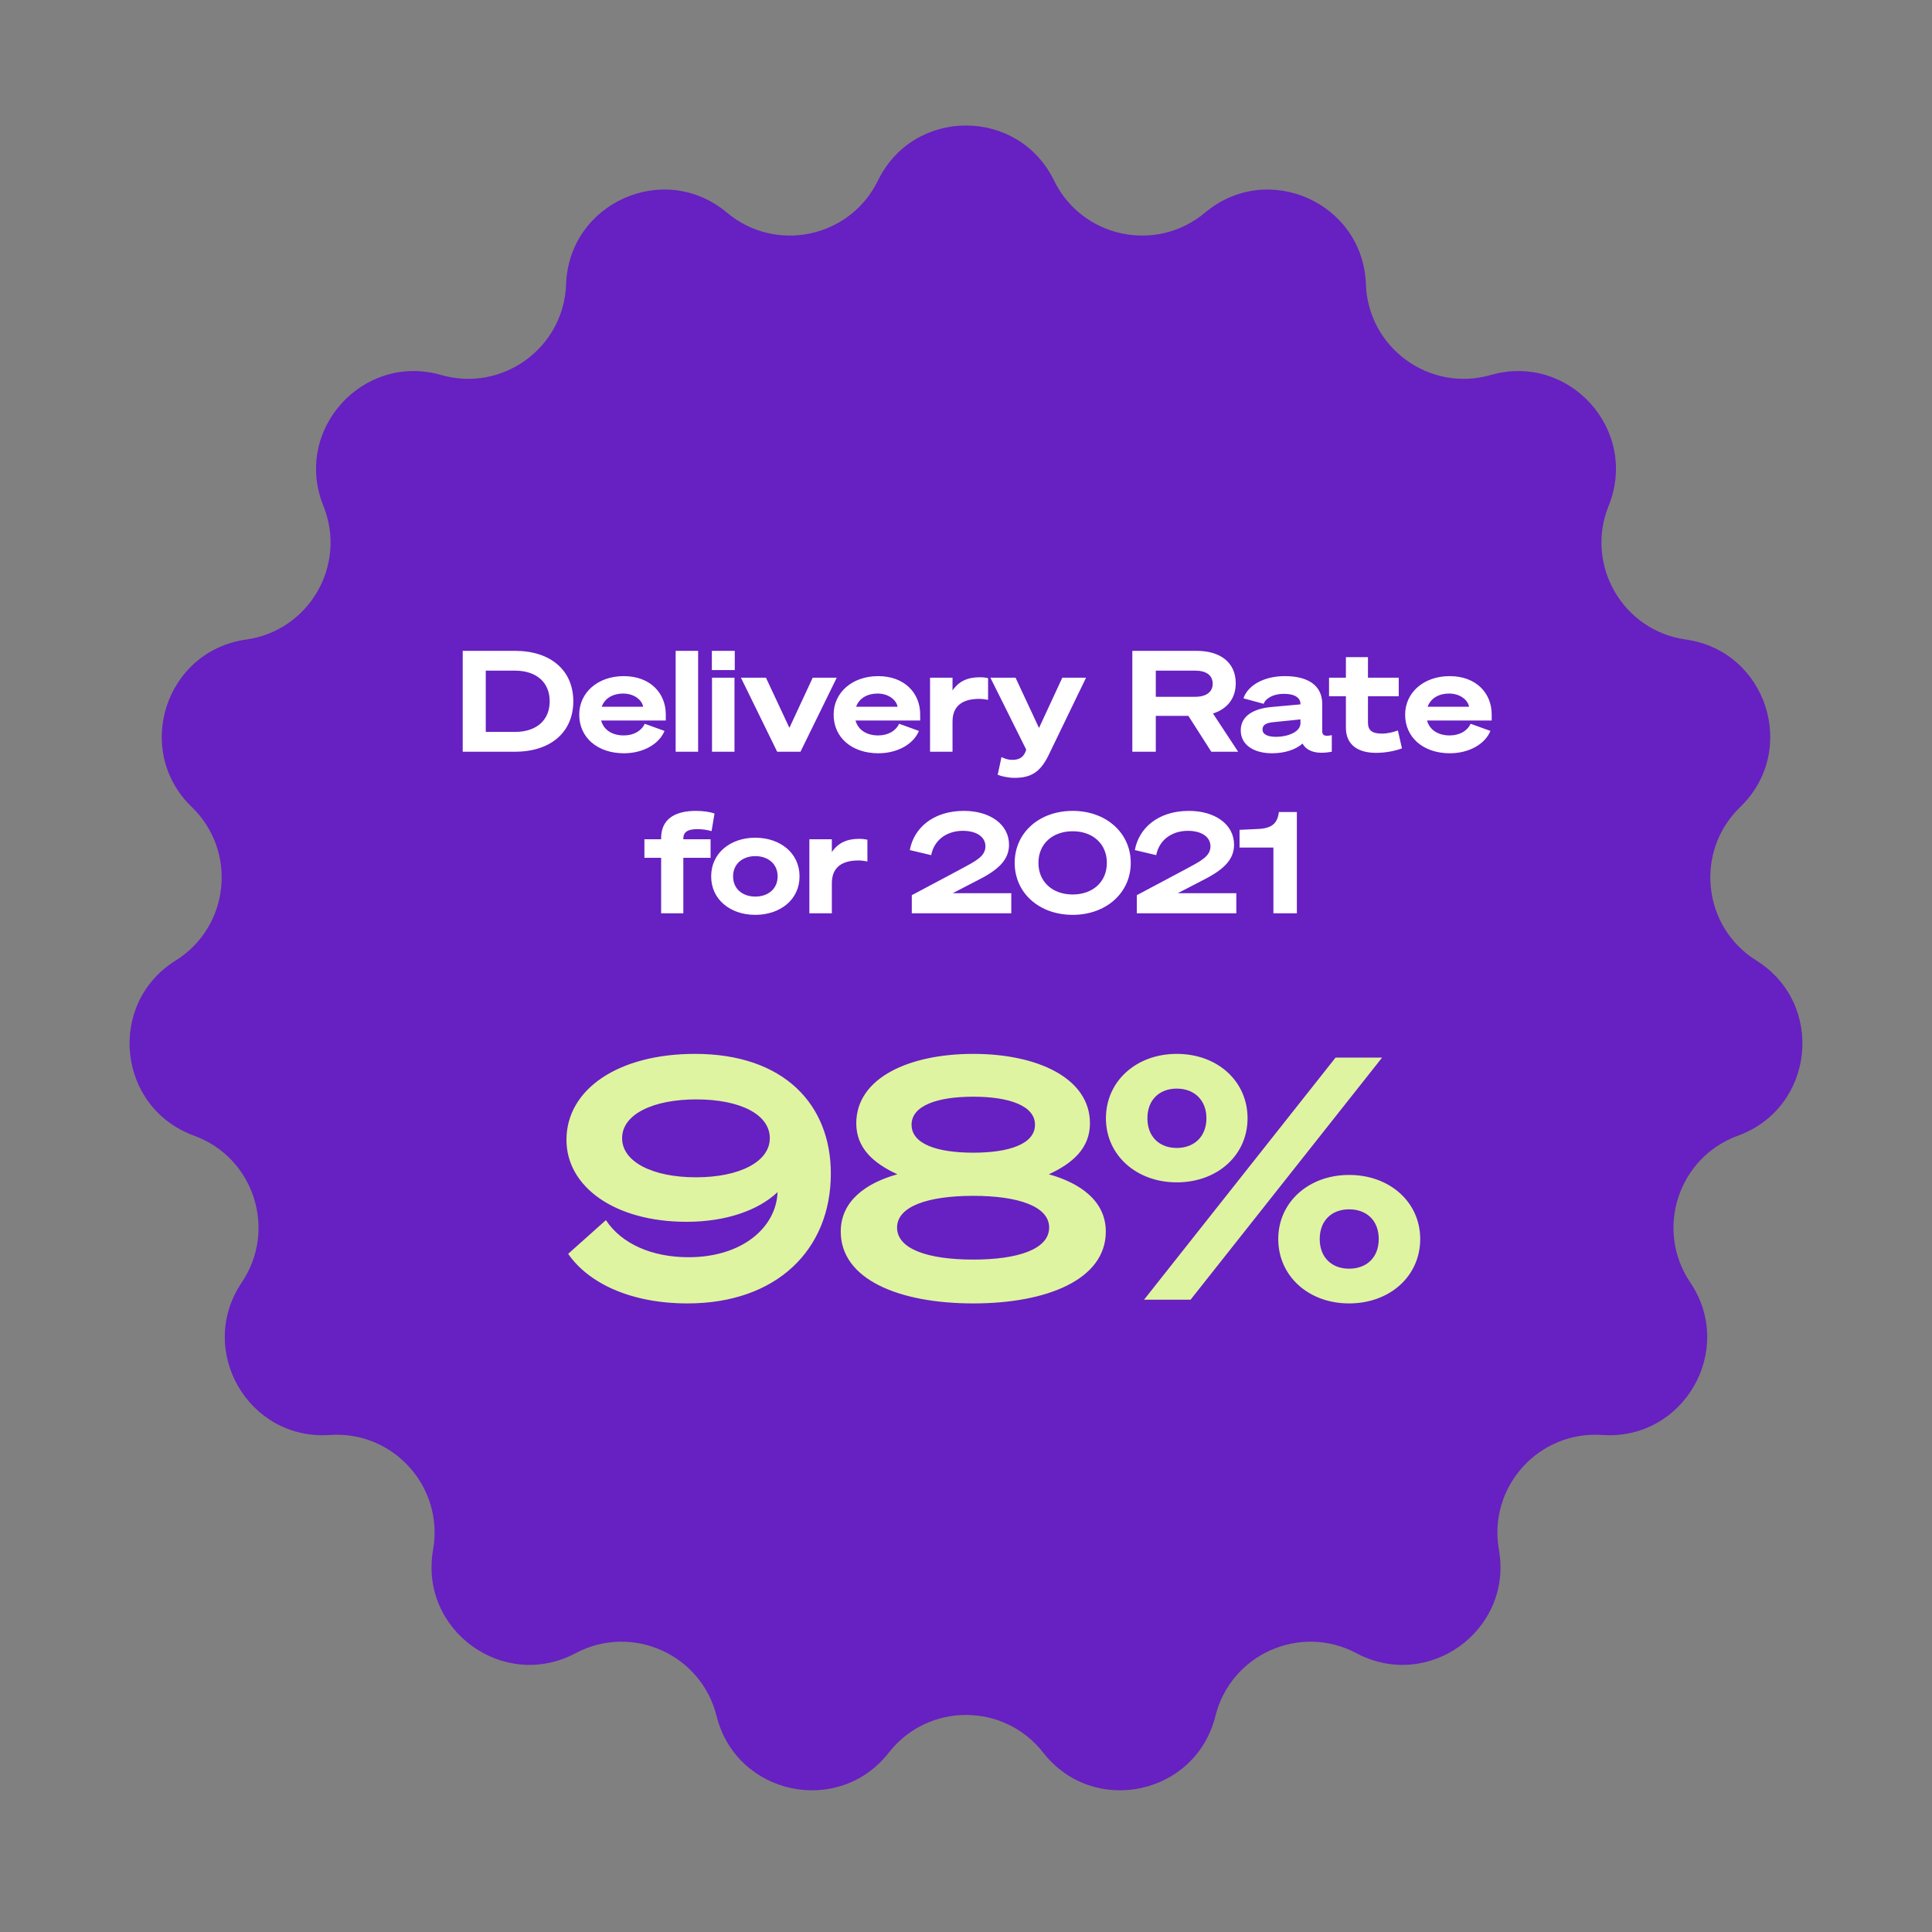 <svg width="275" height="275" viewBox="0 0 275 275" fill="none" xmlns="http://www.w3.org/2000/svg">
<rect x="0" y="0" width="275" height="275" fill="#808080" stroke="none"/>
<path d="M124.968 25.698C130.06 15.256 144.94 15.256 150.032 25.698C154.006 33.848 164.58 36.095 171.526 30.266C180.425 22.799 194.018 28.851 194.422 40.461C194.738 49.523 203.484 55.877 212.2 53.377C223.367 50.174 233.323 61.232 228.971 72.002C225.573 80.409 230.979 89.771 239.958 91.033C251.462 92.649 256.06 106.8 247.703 114.869C241.18 121.168 242.31 131.919 250 136.724C259.852 142.879 258.297 157.677 247.38 161.65C238.859 164.75 235.519 175.031 240.59 182.548C247.086 192.179 239.646 205.065 228.058 204.254C219.012 203.621 211.779 211.654 213.354 220.584C215.372 232.024 203.334 240.77 193.077 235.316C185.072 231.059 175.196 235.455 173.003 244.254C170.193 255.526 155.639 258.619 148.487 249.465C142.905 242.319 132.095 242.319 126.513 249.465C119.361 258.619 104.807 255.526 101.997 244.254C99.804 235.455 89.928 231.059 81.922 235.316C71.666 240.77 59.628 232.024 61.646 220.584C63.221 211.654 55.987 203.621 46.942 204.254C35.353 205.065 27.914 192.179 34.41 182.548C39.481 175.031 36.141 164.75 27.62 161.65C16.703 157.677 15.148 142.879 25 136.724C32.69 131.919 33.82 121.168 27.297 114.869C18.94 106.8 23.538 92.649 35.042 91.033C44.021 89.771 49.427 80.409 46.029 72.002C41.677 61.232 51.633 50.174 62.8 53.377C71.516 55.877 80.262 49.523 80.578 40.461C80.982 28.851 94.575 22.799 103.474 30.266C110.42 36.095 120.994 33.848 124.968 25.698Z" fill="#6720C1"/>
<path d="M65.863 107H73.303C78.403 107 81.603 104.2 81.603 99.82C81.603 95.44 78.403 92.64 73.303 92.64H65.863V107ZM69.143 104.18V95.46H73.283C76.423 95.46 78.243 97.18 78.243 99.82C78.243 102.46 76.423 104.18 73.303 104.18H69.143ZM88.787 104.68C87.147 104.68 85.927 103.9 85.567 102.56H94.767V101.68C94.767 98.68 92.567 96.24 88.787 96.24C85.067 96.24 82.447 98.6 82.447 101.72C82.447 105 85.067 107.22 88.807 107.22C91.567 107.22 93.827 105.9 94.587 104.04L91.767 103.02C91.307 104.04 90.187 104.68 88.787 104.68ZM88.687 98.72C90.367 98.72 91.407 99.72 91.547 100.6H85.647C86.087 99.36 87.287 98.72 88.687 98.72ZM99.371 92.64H96.171V107H99.371V92.64ZM101.327 95.38H104.587V92.64H101.327V95.38ZM104.547 96.46H101.347V107H104.547V96.46ZM113.943 107L119.103 96.46H115.683L112.363 103.6L109.023 96.46H105.463L110.623 107H113.943ZM124.998 104.68C123.358 104.68 122.138 103.9 121.778 102.56H130.978V101.68C130.978 98.68 128.778 96.24 124.998 96.24C121.278 96.24 118.658 98.6 118.658 101.72C118.658 105 121.278 107.22 125.018 107.22C127.778 107.22 130.038 105.9 130.798 104.04L127.978 103.02C127.518 104.04 126.398 104.68 124.998 104.68ZM124.898 98.72C126.578 98.72 127.618 99.72 127.758 100.6H121.858C122.298 99.36 123.498 98.72 124.898 98.72ZM140.642 96.52C140.322 96.46 139.962 96.4 139.482 96.4C137.762 96.4 136.502 96.94 135.582 98.28V96.46H132.382V107H135.582V102.72C135.582 100.36 137.142 99.48 139.362 99.48C139.922 99.48 140.162 99.54 140.642 99.62V96.52ZM149.251 107.5L154.591 96.46H151.211L147.891 103.62L144.551 96.46H140.971L146.071 106.7L145.971 107C145.591 107.94 144.871 108.16 144.071 108.16C143.531 108.16 143.011 108 142.551 107.76L142.011 110.28C142.511 110.5 143.551 110.72 144.411 110.72C146.811 110.72 148.111 109.84 149.251 107.5ZM164.515 101.9H169.155L172.415 107H176.235L172.655 101.56C174.675 100.92 175.895 99.42 175.895 97.26C175.895 94.26 173.655 92.64 170.315 92.64H161.175V107H164.515V101.9ZM164.515 99.18V95.46H170.135C171.715 95.46 172.615 96.14 172.615 97.32C172.615 98.48 171.715 99.18 170.135 99.18H164.515ZM181.067 107.22C182.927 107.22 184.447 106.68 185.407 105.84C185.947 106.84 187.227 107.44 189.567 107V104.64C188.447 104.88 188.207 104.62 188.207 104.06V100.22C188.207 97.58 186.227 96.24 182.867 96.24C179.967 96.24 177.647 97.5 176.987 99.4L179.867 100.18C180.187 99.36 181.287 98.76 182.727 98.76C184.427 98.76 185.107 99.4 185.107 100.2V100.26L180.907 100.64C178.427 100.88 176.607 101.9 176.607 103.96C176.607 106.04 178.467 107.22 181.067 107.22ZM185.107 102.96C185.107 104.18 183.287 104.88 181.647 104.88C180.407 104.88 179.707 104.52 179.707 103.84C179.707 103.14 180.267 102.88 181.367 102.78L185.107 102.4V102.96ZM191.575 103.58C191.575 106.16 193.475 107.16 195.855 107.16C197.335 107.16 198.655 106.86 199.555 106.52L198.975 103.98C198.275 104.22 197.515 104.42 196.695 104.42C195.355 104.42 194.715 104 194.715 102.86V99.1H199.095V96.46H194.715V93.54H191.575V96.46H189.175V99.1H191.575V103.58ZM206.346 104.68C204.706 104.68 203.486 103.9 203.126 102.56H212.326V101.68C212.326 98.68 210.126 96.24 206.346 96.24C202.626 96.24 200.006 98.6 200.006 101.72C200.006 105 202.626 107.22 206.366 107.22C209.126 107.22 211.386 105.9 212.146 104.04L209.326 103.02C208.866 104.04 207.746 104.68 206.346 104.68ZM206.246 98.72C207.926 98.72 208.966 99.72 209.106 100.6H203.206C203.646 99.36 204.846 98.72 206.246 98.72ZM94.104 119.3V119.46H91.724V122.1H94.104V130H97.264V122.1H101.144V119.46H97.264V119.36C97.264 118.42 97.904 118.02 99.264 118.02C100.004 118.02 100.624 118.12 101.284 118.3L101.704 115.8C101.064 115.56 100.044 115.42 99.064 115.42C95.944 115.42 94.104 116.68 94.104 119.3ZM107.507 119.24C103.967 119.24 101.227 121.42 101.227 124.74C101.227 128.06 103.967 130.22 107.507 130.22C111.047 130.22 113.807 128.06 113.807 124.74C113.807 121.42 111.047 119.24 107.507 119.24ZM107.507 127.62C105.767 127.62 104.347 126.58 104.347 124.74C104.347 122.92 105.767 121.86 107.507 121.86C109.267 121.86 110.687 122.92 110.687 124.74C110.687 126.58 109.267 127.62 107.507 127.62ZM123.465 119.52C123.145 119.46 122.785 119.4 122.305 119.4C120.585 119.4 119.325 119.94 118.405 121.28V119.46H115.205V130H118.405V125.72C118.405 123.36 119.965 122.48 122.185 122.48C122.745 122.48 122.985 122.54 123.465 122.62V119.52ZM129.785 127.42V130H143.945V127.14H135.605L138.965 125.4C141.765 124 143.625 122.6 143.625 120.24C143.625 117.32 140.885 115.42 137.205 115.42C132.725 115.42 130.045 117.96 129.505 121L132.545 121.72C132.945 119.62 134.705 118.26 137.045 118.26C139.085 118.26 140.265 119.18 140.265 120.46C140.265 121.92 138.845 122.58 136.625 123.78L129.785 127.42ZM152.69 115.42C147.91 115.42 144.43 118.54 144.43 122.82C144.43 127.1 147.91 130.22 152.69 130.22C157.43 130.22 160.95 127.1 160.95 122.82C160.95 118.54 157.43 115.42 152.69 115.42ZM152.69 118.32C155.53 118.32 157.55 120.1 157.55 122.82C157.55 125.54 155.53 127.32 152.69 127.32C149.83 127.32 147.81 125.54 147.81 122.82C147.81 120.1 149.83 118.32 152.69 118.32ZM161.816 127.42V130H175.976V127.14H167.636L170.996 125.4C173.796 124 175.656 122.6 175.656 120.24C175.656 117.32 172.916 115.42 169.236 115.42C164.756 115.42 162.076 117.96 161.536 121L164.576 121.72C164.976 119.62 166.736 118.26 169.076 118.26C171.116 118.26 172.296 119.18 172.296 120.46C172.296 121.92 170.876 122.58 168.656 123.78L161.816 127.42ZM182.036 115.58C181.836 117.2 181.056 117.92 178.996 118L176.436 118.12V120.64H181.256V130H184.596V115.58H182.036Z" fill="white"/>
<path d="M80.87 178.472C83.798 182.696 89.846 185.528 97.862 185.528C110.534 185.528 118.262 177.896 118.262 167.048C118.262 157.256 111.638 150.008 98.918 150.008C88.07 150.008 80.63 155 80.63 162.248C80.63 168.92 87.494 173.912 97.718 173.912C103.43 173.912 107.99 172.232 110.678 169.688C110.486 174.728 105.638 178.952 98.006 178.952C92.774 178.952 88.454 177.032 86.246 173.672L80.87 178.472ZM88.55 162.008C88.55 158.6 92.966 156.488 99.11 156.488C105.302 156.488 109.574 158.6 109.574 162.008C109.574 165.368 105.254 167.576 99.062 167.576C92.87 167.576 88.55 165.368 88.55 162.008ZM138.536 150.008C129.416 150.008 121.88 153.416 121.88 159.896C121.88 163.448 124.376 165.608 127.736 167.144C123.272 168.392 119.672 170.936 119.672 175.304C119.672 182.12 127.976 185.528 138.536 185.528C149.048 185.528 157.4 182.12 157.4 175.304C157.4 170.936 153.752 168.392 149.288 167.144C152.648 165.608 155.144 163.448 155.144 159.896C155.144 153.416 147.608 150.008 138.536 150.008ZM138.536 164.072C133.352 164.072 129.752 162.824 129.752 160.088C129.752 157.4 133.352 156.104 138.536 156.104C143.672 156.104 147.32 157.4 147.32 160.088C147.32 162.824 143.672 164.072 138.536 164.072ZM138.536 170.216C144.92 170.216 149.336 171.704 149.336 174.728C149.336 177.8 144.92 179.288 138.536 179.288C132.104 179.288 127.688 177.8 127.688 174.728C127.688 171.704 132.104 170.216 138.536 170.216ZM157.417 159.176C157.417 164.408 161.737 168.296 167.497 168.296C173.305 168.296 177.577 164.408 177.577 159.176C177.577 153.896 173.305 150.008 167.497 150.008C161.737 150.008 157.417 153.896 157.417 159.176ZM196.729 150.536H190.105L162.841 185H169.465L196.729 150.536ZM163.321 159.176C163.321 156.536 165.049 154.952 167.497 154.952C169.945 154.952 171.721 156.536 171.721 159.176C171.721 161.816 169.945 163.4 167.497 163.4C165.049 163.4 163.321 161.816 163.321 159.176ZM202.153 176.36C202.153 171.128 197.833 167.24 192.025 167.24C186.265 167.24 181.945 171.128 181.945 176.36C181.945 181.64 186.265 185.528 192.025 185.528C197.833 185.528 202.153 181.64 202.153 176.36ZM187.849 176.36C187.849 173.72 189.577 172.136 192.025 172.136C194.521 172.136 196.249 173.72 196.249 176.36C196.249 179 194.521 180.584 192.025 180.584C189.577 180.584 187.849 179 187.849 176.36Z" fill="#DEF4A0"/>
</svg>
